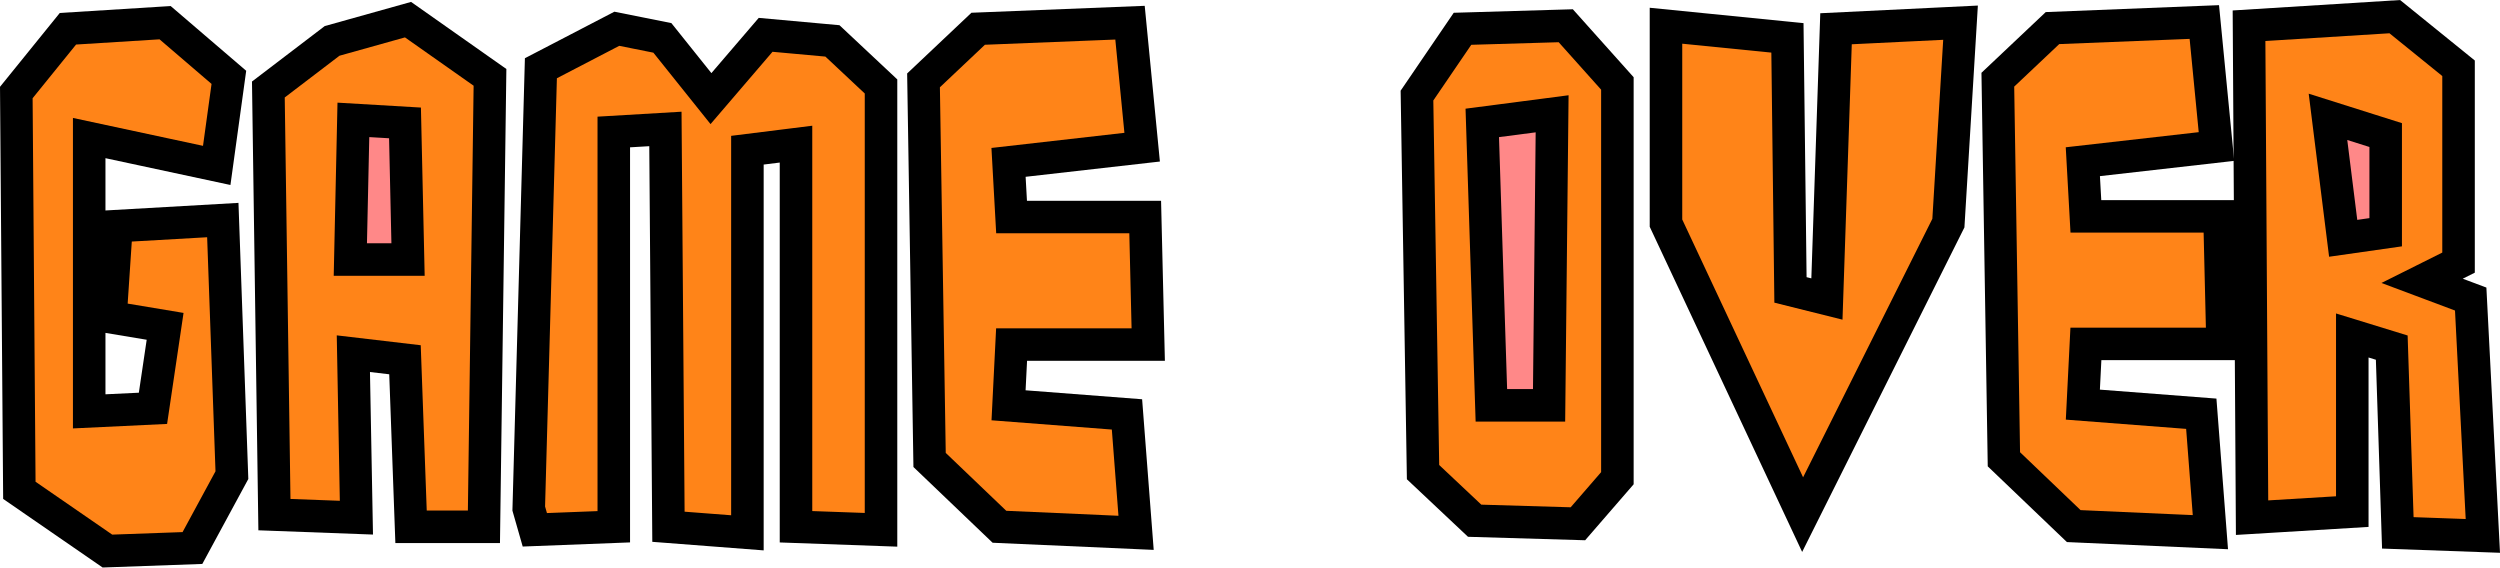 <svg version="1.1" xmlns="http://www.w3.org/2000/svg" xmlns:xlink="http://www.w3.org/1999/xlink" width="153.722" height="34.897" viewBox="0,0,153.722,34.897"><g transform="translate(-163.375,-51.97)"><g data-paper-data="{&quot;isPaintingLayer&quot;:true}" fill-rule="nonzero" stroke="#000000" stroke-width="2" stroke-linecap="round" stroke-linejoin="miter" stroke-miterlimit="10" stroke-dasharray="" stroke-dashoffset="0" style="mix-blend-mode: normal"><path d="M176.701,62.141l0.747,-5.415l-3.921,-3.361l-5.975,0.373l-3.174,3.921l0.187,24.461l5.415,3.734l5.228,-0.187l2.427,-4.481l-0.56,-15.685l-6.535,0.373l-0.373,5.602l3.361,0.56l-0.747,5.041l-3.921,0.187v-16.805z" fill="#ff8418"/><path d="M179.876,57.473l0.373,26.141l5.041,0.187l-0.187,-10.083l3.174,0.373l0.373,10.27h4.481l0.373,-27.635l-5.041,-3.548l-4.668,1.307z" fill="#ff8418"/><path d="M185.104,59.341l-0.187,8.589h3.548l-0.187,-8.402z" fill="#ff8888"/><path d="M195.887,83.241l0.747,-27.075l4.668,-2.427l2.801,0.56l2.988,3.734l3.361,-3.921l4.108,0.373l2.988,2.801v27.261l-5.228,-0.187v-23.527l-2.988,0.373v23.527l-4.855,-0.373l-0.187,-24.461l-3.174,0.187v24.274l-4.855,0.187z" fill="#ff8418"/><path d="M232.858,53.365l-9.336,0.373l-3.361,3.174l0.373,23.34l4.295,4.108l8.402,0.373l-0.56,-7.282l-7.282,-0.56l0.187,-3.734h8.402l-0.187,-7.842h-8.216l-0.187,-3.361l8.216,-0.934z" fill="#ff8418"/><path d="M250.503,57.847l0.373,23.154l3.174,2.988l6.349,0.187l2.427,-2.801v-24.274l-3.174,-3.548l-6.349,0.187z" fill="#ff8418"/><path d="M265.814,53.552v12.137l8.402,17.925l8.963,-17.925l0.747,-12.324l-7.656,0.373l-0.56,16.618l-2.241,-0.56l-0.187,-15.498z" fill="#ff8418"/><path d="M298.916,53.324l-9.336,0.373l-3.361,3.174l0.373,23.34l4.295,4.108l8.402,0.373l-0.56,-7.282l-7.282,-0.56l0.187,-3.734h8.402l-0.187,-7.842h-8.216l-0.187,-3.361l8.216,-0.934z" fill="#ff8418"/><path d="M301.665,53.552l0.187,30.249l6.162,-0.373v-10.83l2.427,0.747l0.373,11.39l5.228,0.187l-0.747,-14.564l-2.988,-1.12l2.241,-1.12v-11.95l-3.921,-3.174z" fill="#ff8418"/><path d="M306.52,59.154l0.934,7.469l2.614,-0.373v-5.975z" fill="#ff8888"/><path d="M254.518,59.527l0.56,17.365h3.548l0.187,-17.925z" fill="#ff8888"/></g></g></svg>